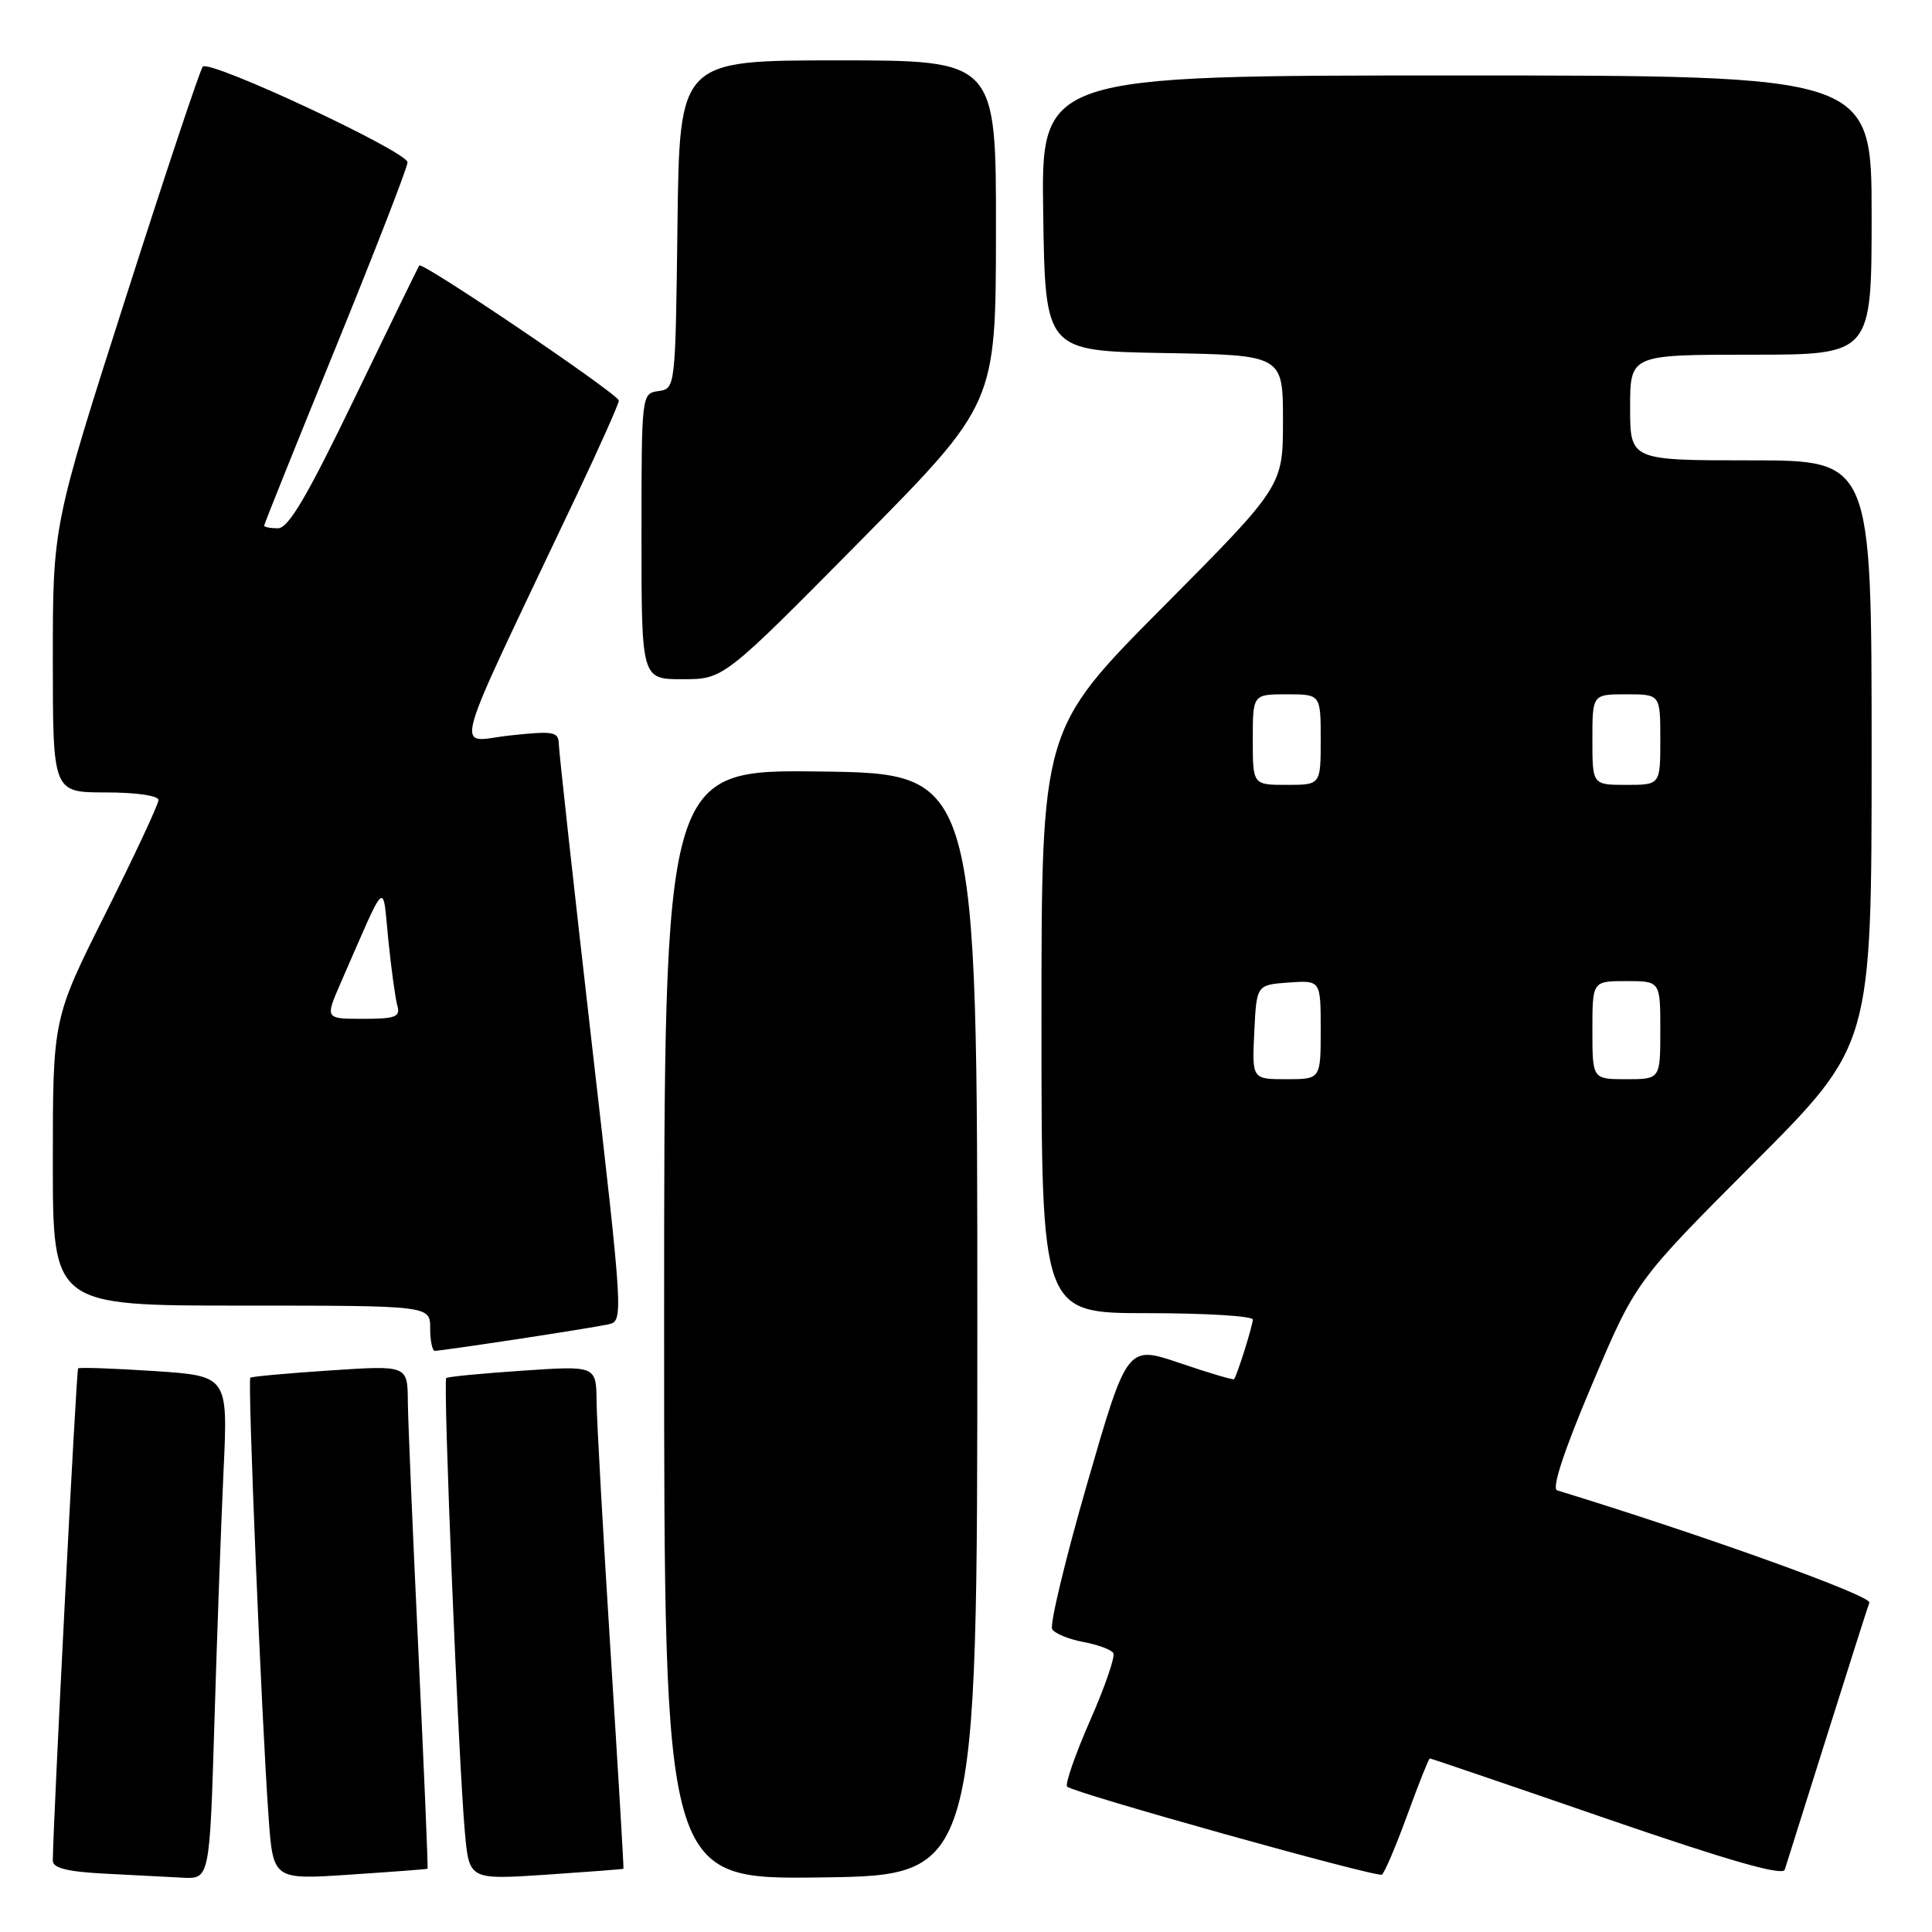 <?xml version="1.0" encoding="UTF-8" standalone="no"?>
<!DOCTYPE svg PUBLIC "-//W3C//DTD SVG 1.1//EN" "http://www.w3.org/Graphics/SVG/1.1/DTD/svg11.dtd" >
<svg xmlns="http://www.w3.org/2000/svg" xmlns:xlink="http://www.w3.org/1999/xlink" version="1.1" viewBox="0 0 256 256">
 <g >
 <path fill="currentColor"
d=" M 28.41 228.25 C 28.75 216.84 29.30 201.83 29.62 194.91 C 30.21 182.32 30.21 182.32 20.42 181.67 C 15.04 181.32 10.51 181.16 10.35 181.32 C 10.11 181.56 7.00 242.14 7.00 246.56 C 7.00 247.52 8.93 248.01 13.75 248.26 C 17.46 248.45 22.14 248.70 24.14 248.80 C 27.78 249.00 27.78 249.00 28.41 228.25 Z  M 56.65 247.62 C 56.74 247.55 56.19 234.68 55.45 219.00 C 54.70 203.32 54.07 188.34 54.04 185.70 C 54.00 180.91 54.00 180.91 43.75 181.59 C 38.11 181.96 33.35 182.40 33.17 182.55 C 32.79 182.87 34.67 228.02 35.59 240.79 C 36.19 249.08 36.19 249.08 46.34 248.40 C 51.93 248.03 56.57 247.68 56.65 247.62 Z  M 82.61 247.62 C 82.67 247.55 81.90 234.68 80.91 219.00 C 79.92 203.32 79.08 188.35 79.05 185.73 C 79.00 180.96 79.00 180.96 69.25 181.62 C 63.89 181.98 59.33 182.42 59.13 182.60 C 58.68 182.97 60.76 233.60 61.60 242.79 C 62.17 249.08 62.17 249.08 72.33 248.41 C 77.93 248.03 82.55 247.68 82.61 247.62 Z  M 129.50 175.50 C 129.50 102.50 129.50 102.50 108.75 102.23 C 88.00 101.96 88.00 101.96 88.00 175.50 C 88.00 249.04 88.00 249.04 108.75 248.77 C 129.50 248.50 129.50 248.50 129.50 175.50 Z  M 186.46 240.53 C 187.97 236.39 189.32 233.00 189.46 233.00 C 189.60 233.00 200.15 236.59 212.90 240.99 C 229.11 246.57 236.20 248.60 236.49 247.74 C 236.71 247.06 239.23 239.07 242.08 230.00 C 244.94 220.93 247.46 212.98 247.70 212.36 C 248.04 211.45 225.70 203.42 206.33 197.48 C 205.58 197.25 207.22 192.27 210.95 183.46 C 216.73 169.80 216.73 169.80 232.36 154.14 C 248.00 138.48 248.00 138.48 248.00 99.74 C 248.00 61.00 248.00 61.00 232.00 61.00 C 216.00 61.00 216.00 61.00 216.00 54.00 C 216.00 47.00 216.00 47.00 232.00 47.00 C 248.00 47.00 248.00 47.00 248.00 28.50 C 248.00 10.00 248.00 10.00 192.98 10.00 C 137.95 10.00 137.95 10.00 138.23 28.25 C 138.50 46.50 138.50 46.50 154.25 46.78 C 170.00 47.05 170.00 47.05 170.00 55.74 C 170.00 64.42 170.00 64.42 154.00 80.53 C 138.00 96.64 138.00 96.64 138.00 135.32 C 138.00 174.00 138.00 174.00 152.00 174.00 C 159.70 174.00 166.00 174.38 166.00 174.85 C 166.00 175.63 163.95 182.17 163.52 182.75 C 163.42 182.88 160.19 181.93 156.35 180.62 C 149.36 178.24 149.36 178.24 144.07 196.54 C 141.16 206.60 139.07 215.30 139.42 215.88 C 139.78 216.45 141.63 217.22 143.55 217.57 C 145.46 217.93 147.25 218.59 147.52 219.04 C 147.80 219.48 146.41 223.52 144.43 228.01 C 142.46 232.50 141.10 236.43 141.40 236.74 C 142.23 237.57 182.40 248.80 183.10 248.40 C 183.44 248.21 184.95 244.67 186.46 240.53 Z  M 68.38 177.47 C 73.95 176.62 79.43 175.74 80.57 175.49 C 82.63 175.06 82.62 174.91 78.36 137.78 C 76.01 117.27 74.07 99.66 74.05 98.63 C 74.00 96.93 73.42 96.83 67.51 97.46 C 60.25 98.24 59.26 101.78 76.39 65.67 C 79.47 59.16 82.00 53.50 82.00 53.08 C 82.00 52.26 55.97 34.64 55.56 35.18 C 55.42 35.36 51.57 43.26 46.99 52.75 C 40.70 65.78 38.22 70.00 36.83 70.00 C 35.82 70.00 35.00 69.84 35.00 69.65 C 35.00 69.46 39.27 58.82 44.50 46.00 C 49.72 33.18 54.00 22.16 54.00 21.51 C 54.00 20.10 27.79 7.85 26.87 8.83 C 26.52 9.20 21.91 23.03 16.62 39.57 C 7.00 69.63 7.00 69.63 7.00 87.32 C 7.00 105.00 7.00 105.00 14.00 105.00 C 18.06 105.00 21.00 105.43 21.00 106.01 C 21.00 106.57 17.85 113.31 14.00 121.00 C 7.00 134.97 7.00 134.97 7.00 153.99 C 7.00 173.00 7.00 173.00 32.00 173.00 C 57.00 173.00 57.00 173.00 57.00 176.00 C 57.00 177.65 57.28 179.00 57.63 179.00 C 57.98 179.00 62.82 178.31 68.38 177.47 Z  M 113.92 71.75 C 131.95 53.50 131.95 53.50 131.97 30.75 C 132.00 8.00 132.00 8.00 111.02 8.00 C 90.04 8.00 90.04 8.00 89.77 29.75 C 89.50 51.45 89.49 51.50 87.25 51.82 C 85.01 52.14 85.00 52.20 85.00 71.07 C 85.00 90.00 85.00 90.00 90.44 90.00 C 95.88 90.00 95.88 90.00 113.92 71.75 Z  M 166.20 136.75 C 166.50 130.50 166.50 130.50 170.75 130.19 C 175.00 129.89 175.00 129.89 175.00 136.44 C 175.00 143.00 175.00 143.00 170.45 143.00 C 165.90 143.00 165.90 143.00 166.20 136.75 Z  M 211.00 136.50 C 211.00 130.00 211.00 130.00 215.50 130.00 C 220.00 130.00 220.00 130.00 220.00 136.50 C 220.00 143.00 220.00 143.00 215.50 143.00 C 211.00 143.00 211.00 143.00 211.00 136.50 Z  M 166.00 98.00 C 166.00 92.00 166.00 92.00 170.50 92.00 C 175.00 92.00 175.00 92.00 175.00 98.00 C 175.00 104.00 175.00 104.00 170.50 104.00 C 166.00 104.00 166.00 104.00 166.00 98.00 Z  M 211.00 98.00 C 211.00 92.00 211.00 92.00 215.50 92.00 C 220.00 92.00 220.00 92.00 220.00 98.00 C 220.00 104.00 220.00 104.00 215.50 104.00 C 211.00 104.00 211.00 104.00 211.00 98.00 Z  M 45.14 130.25 C 51.36 116.02 50.66 116.66 51.45 124.50 C 51.84 128.35 52.38 132.29 52.65 133.25 C 53.07 134.75 52.41 135.00 48.10 135.00 C 43.07 135.00 43.07 135.00 45.14 130.25 Z "/>
</g>
</svg>